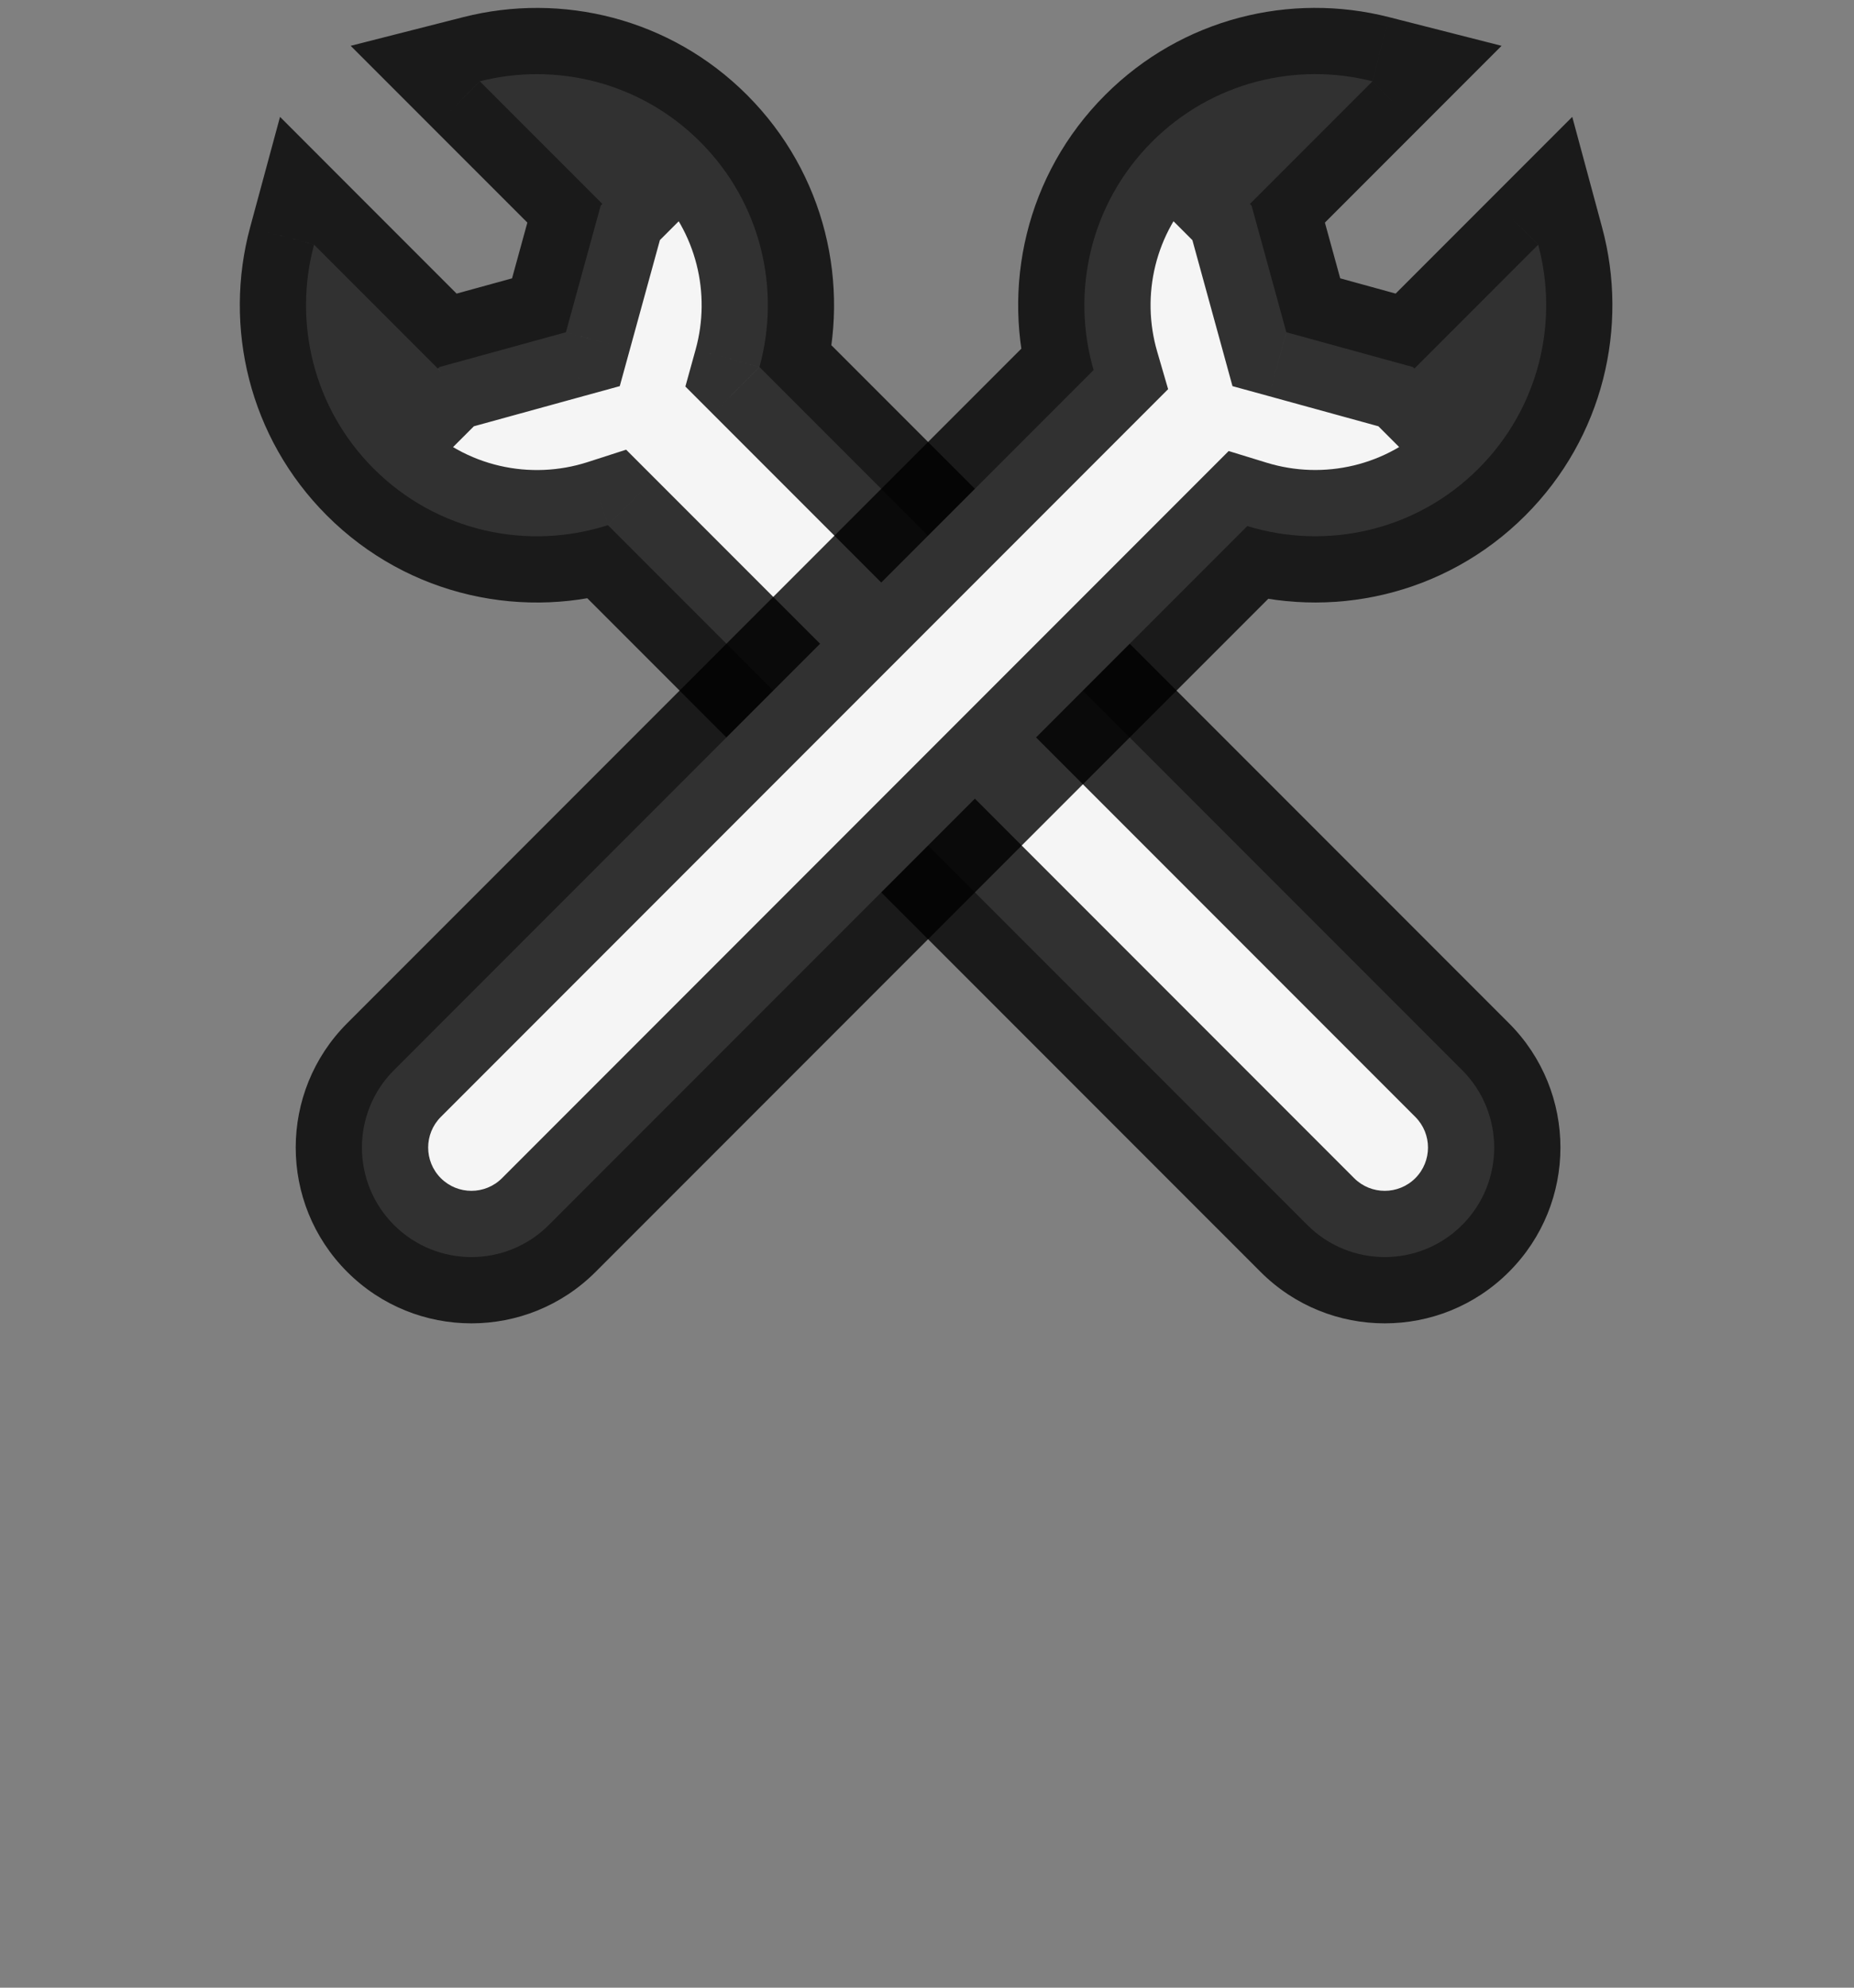 <svg xmlns="http://www.w3.org/2000/svg" width="56" height="60" viewBox="0 0 56 60" fill="none">
  <rect x="0" y="0" width="56" height="60" fill="#808080" stroke="none"/>
  <mask id="path-1-outside-1_19635_10946" maskUnits="userSpaceOnUse" x="2.763" y="-4.277" width="49.498" height="49.498" fill="black">
    <rect fill="white" x="2.763" y="-4.277" width="49.498" height="49.498"/>
    <path fill-rule="evenodd" clip-rule="evenodd" d="M13.199 11.098L9.486 7.385C8.855 9.718 9.455 12.314 11.286 14.146C13.201 16.06 15.951 16.629 18.362 15.852L39.488 36.978C40.779 38.269 42.873 38.269 44.164 36.978C45.455 35.687 45.455 33.593 44.164 32.302L22.94 11.078C23.588 8.736 22.991 6.122 21.15 4.282C19.346 2.477 16.798 1.868 14.492 2.454L18.195 6.157L18.143 6.208L17.093 10.029L13.273 11.079L13.226 11.126L13.2 11.099L13.198 11.1L13.199 11.098Z"/>
  </mask>
  <path fill-rule="evenodd" clip-rule="evenodd" d="M13.199 11.098L9.486 7.385C8.855 9.718 9.455 12.314 11.286 14.146C13.201 16.06 15.951 16.629 18.362 15.852L39.488 36.978C40.779 38.269 42.873 38.269 44.164 36.978C45.455 35.687 45.455 33.593 44.164 32.302L22.94 11.078C23.588 8.736 22.991 6.122 21.15 4.282C19.346 2.477 16.798 1.868 14.492 2.454L18.195 6.157L18.143 6.208L17.093 10.029L13.273 11.079L13.226 11.126L13.2 11.099L13.198 11.1L13.199 11.098Z" fill="#F5F5F5"/>
  <path d="M9.486 7.385L10.9 5.971L8.458 3.528L7.555 6.863L9.486 7.385ZM13.199 11.098L15.127 11.628L15.436 10.506L14.613 9.684L13.199 11.098ZM18.362 15.852L19.776 14.438L18.912 13.574L17.749 13.949L18.362 15.852ZM44.164 32.302L42.75 33.716L44.164 32.302ZM22.94 11.078L21.013 10.545L20.702 11.668L21.526 12.492L22.94 11.078ZM14.492 2.454L13.999 0.516L10.592 1.383L13.078 3.869L14.492 2.454ZM18.195 6.157L19.609 7.571L21.023 6.157L19.609 4.743L18.195 6.157ZM18.143 6.208L16.729 4.794L16.355 5.168L16.215 5.678L18.143 6.208ZM17.093 10.029L17.623 11.957L18.72 11.656L19.022 10.559L17.093 10.029ZM13.273 11.079L12.742 9.151L12.232 9.291L11.858 9.665L13.273 11.079ZM13.226 11.126L11.812 12.54L13.226 13.954L14.641 12.54L13.226 11.126ZM13.2 11.099L14.614 9.685L13.792 8.862L12.67 9.171L13.2 11.099ZM13.198 11.1L11.27 10.57L10.338 13.96L13.729 13.028L13.198 11.1ZM8.072 8.799L11.785 12.512L14.613 9.684L10.9 5.971L8.072 8.799ZM12.7 12.731C11.396 11.427 10.965 9.577 11.417 7.908L7.555 6.863C6.745 9.858 7.514 13.201 9.872 15.56L12.7 12.731ZM17.749 13.949C16.024 14.504 14.064 14.095 12.7 12.731L9.872 15.56C12.337 18.025 15.878 18.753 18.975 17.756L17.749 13.949ZM40.902 35.564L19.776 14.438L16.948 17.267L38.074 38.392L40.902 35.564ZM42.75 35.564C42.239 36.074 41.412 36.074 40.902 35.564L38.074 38.392C40.146 40.465 43.506 40.465 45.578 38.392L42.75 35.564ZM42.75 33.716C43.26 34.226 43.26 35.053 42.75 35.564L45.578 38.392C47.651 36.32 47.651 32.96 45.578 30.887L42.75 33.716ZM21.526 12.492L42.75 33.716L45.578 30.887L24.355 9.664L21.526 12.492ZM19.736 5.696C21.047 7.007 21.476 8.869 21.013 10.545L24.868 11.611C25.699 8.603 24.935 5.238 22.564 2.867L19.736 5.696ZM14.985 4.393C16.636 3.973 18.451 4.41 19.736 5.696L22.564 2.867C20.241 0.544 16.961 -0.237 13.999 0.516L14.985 4.393ZM19.609 4.743L15.907 1.04L13.078 3.869L16.781 7.571L19.609 4.743ZM19.558 7.623L19.609 7.571L16.781 4.743L16.729 4.794L19.558 7.623ZM19.022 10.559L20.072 6.739L16.215 5.678L15.165 9.499L19.022 10.559ZM13.803 13.008L17.623 11.957L16.563 8.101L12.742 9.151L13.803 13.008ZM14.641 12.54L14.687 12.494L11.858 9.665L11.812 9.711L14.641 12.54ZM11.786 12.514L11.812 12.54L14.641 9.711L14.614 9.685L11.786 12.514ZM13.729 13.028L13.73 13.028L12.67 9.171L12.668 9.171L13.729 13.028ZM11.27 10.568L11.27 10.57L15.127 11.63L15.127 11.628L11.27 10.568Z" fill="black" fill-opacity="0.8" mask="url(#path-1-outside-1_19635_10946)"/>
  <mask id="path-3-outside-2_19635_10946" maskUnits="userSpaceOnUse" x="3.685" y="-4.277" width="49.498" height="49.498" fill="black">
    <rect fill="white" x="3.685" y="-4.277" width="49.498" height="49.498"/>
    <path fill-rule="evenodd" clip-rule="evenodd" d="M42.749 11.098L46.461 7.386C47.091 9.718 46.491 12.313 44.66 14.144C42.77 16.035 40.064 16.613 37.675 15.88L16.577 36.978C15.286 38.269 13.192 38.269 11.9 36.978C10.609 35.687 10.609 33.593 11.901 32.302L33.032 11.17C32.343 8.805 32.931 6.146 34.796 4.28C36.601 2.475 39.149 1.866 41.456 2.454L37.753 6.157L37.804 6.208L38.854 10.029L42.675 11.079L42.721 11.125L42.747 11.099L42.749 11.1L42.749 11.098Z"/>
  </mask>
  <path fill-rule="evenodd" clip-rule="evenodd" d="M42.749 11.098L46.461 7.386C47.091 9.718 46.491 12.313 44.66 14.144C42.77 16.035 40.064 16.613 37.675 15.88L16.577 36.978C15.286 38.269 13.192 38.269 11.9 36.978C10.609 35.687 10.609 33.593 11.901 32.302L33.032 11.17C32.343 8.805 32.931 6.146 34.796 4.28C36.601 2.475 39.149 1.866 41.456 2.454L37.753 6.157L37.804 6.208L38.854 10.029L42.675 11.079L42.721 11.125L42.747 11.099L42.749 11.1L42.749 11.098Z" fill="#F5F5F5"/>
  <path d="M46.461 7.386L45.046 5.972L47.49 3.528L48.391 6.864L46.461 7.386ZM42.749 11.098L40.82 11.628L40.512 10.506L41.334 9.684L42.749 11.098ZM37.675 15.88L36.261 14.466L37.112 13.615L38.262 13.968L37.675 15.88ZM16.577 36.978L17.991 38.392L16.577 36.978ZM11.901 32.302L13.315 33.716L11.901 32.302ZM33.032 11.17L34.952 10.611L35.283 11.747L34.446 12.584L33.032 11.17ZM41.456 2.454L41.949 0.516L45.355 1.383L42.87 3.868L41.456 2.454ZM37.753 6.157L36.338 7.571L34.924 6.157L36.338 4.743L37.753 6.157ZM37.804 6.208L39.218 4.794L39.592 5.168L39.732 5.678L37.804 6.208ZM38.854 10.029L38.324 11.957L37.227 11.656L36.926 10.559L38.854 10.029ZM42.675 11.079L43.205 9.151L43.715 9.291L44.089 9.665L42.675 11.079ZM42.721 11.125L44.135 12.54L42.721 13.954L41.307 12.54L42.721 11.125ZM42.747 11.099L41.333 9.685L42.156 8.862L43.278 9.171L42.747 11.099ZM42.749 11.1L44.678 10.57L45.609 13.96L42.219 13.028L42.749 11.1ZM47.875 8.8L44.163 12.512L41.334 9.684L45.046 5.972L47.875 8.8ZM43.246 12.73C44.55 11.426 44.981 9.577 44.53 7.908L48.391 6.864C49.201 9.859 48.432 13.201 46.074 15.559L43.246 12.73ZM38.262 13.968C39.971 14.492 41.899 14.076 43.246 12.73L46.074 15.559C43.64 17.993 40.157 18.734 37.088 17.792L38.262 13.968ZM15.163 35.564L36.261 14.466L39.089 17.294L17.991 38.392L15.163 35.564ZM13.315 35.564C13.825 36.074 14.652 36.074 15.163 35.564L17.991 38.392C15.919 40.465 12.559 40.465 10.486 38.392L13.315 35.564ZM13.315 33.716C12.805 34.226 12.805 35.053 13.315 35.564L10.486 38.392C8.414 36.32 8.414 32.96 10.486 30.887L13.315 33.716ZM34.446 12.584L13.315 33.716L10.486 30.887L31.618 9.756L34.446 12.584ZM36.21 5.695C34.882 7.023 34.459 8.918 34.952 10.611L31.112 11.73C30.227 8.691 30.98 5.268 33.382 2.866L36.21 5.695ZM40.962 4.392C39.311 3.972 37.496 4.409 36.21 5.695L33.382 2.866C35.706 0.542 38.987 -0.239 41.949 0.516L40.962 4.392ZM36.338 4.743L40.041 1.04L42.87 3.868L39.167 7.571L36.338 4.743ZM36.39 7.623L36.338 7.571L39.167 4.743L39.218 4.794L36.39 7.623ZM36.926 10.559L35.876 6.739L39.732 5.678L40.783 9.499L36.926 10.559ZM42.145 13.008L38.324 11.957L39.385 8.1L43.205 9.151L42.145 13.008ZM41.307 12.54L41.261 12.493L44.089 9.665L44.135 9.711L41.307 12.54ZM44.161 12.513L44.135 12.54L41.307 9.711L41.333 9.685L44.161 12.513ZM42.219 13.028L42.217 13.028L43.278 9.171L43.279 9.171L42.219 13.028ZM44.677 10.568L44.678 10.57L40.821 11.63L40.82 11.628L44.677 10.568Z" fill="black" fill-opacity="0.8" mask="url(#path-3-outside-2_19635_10946)"/>
</svg>